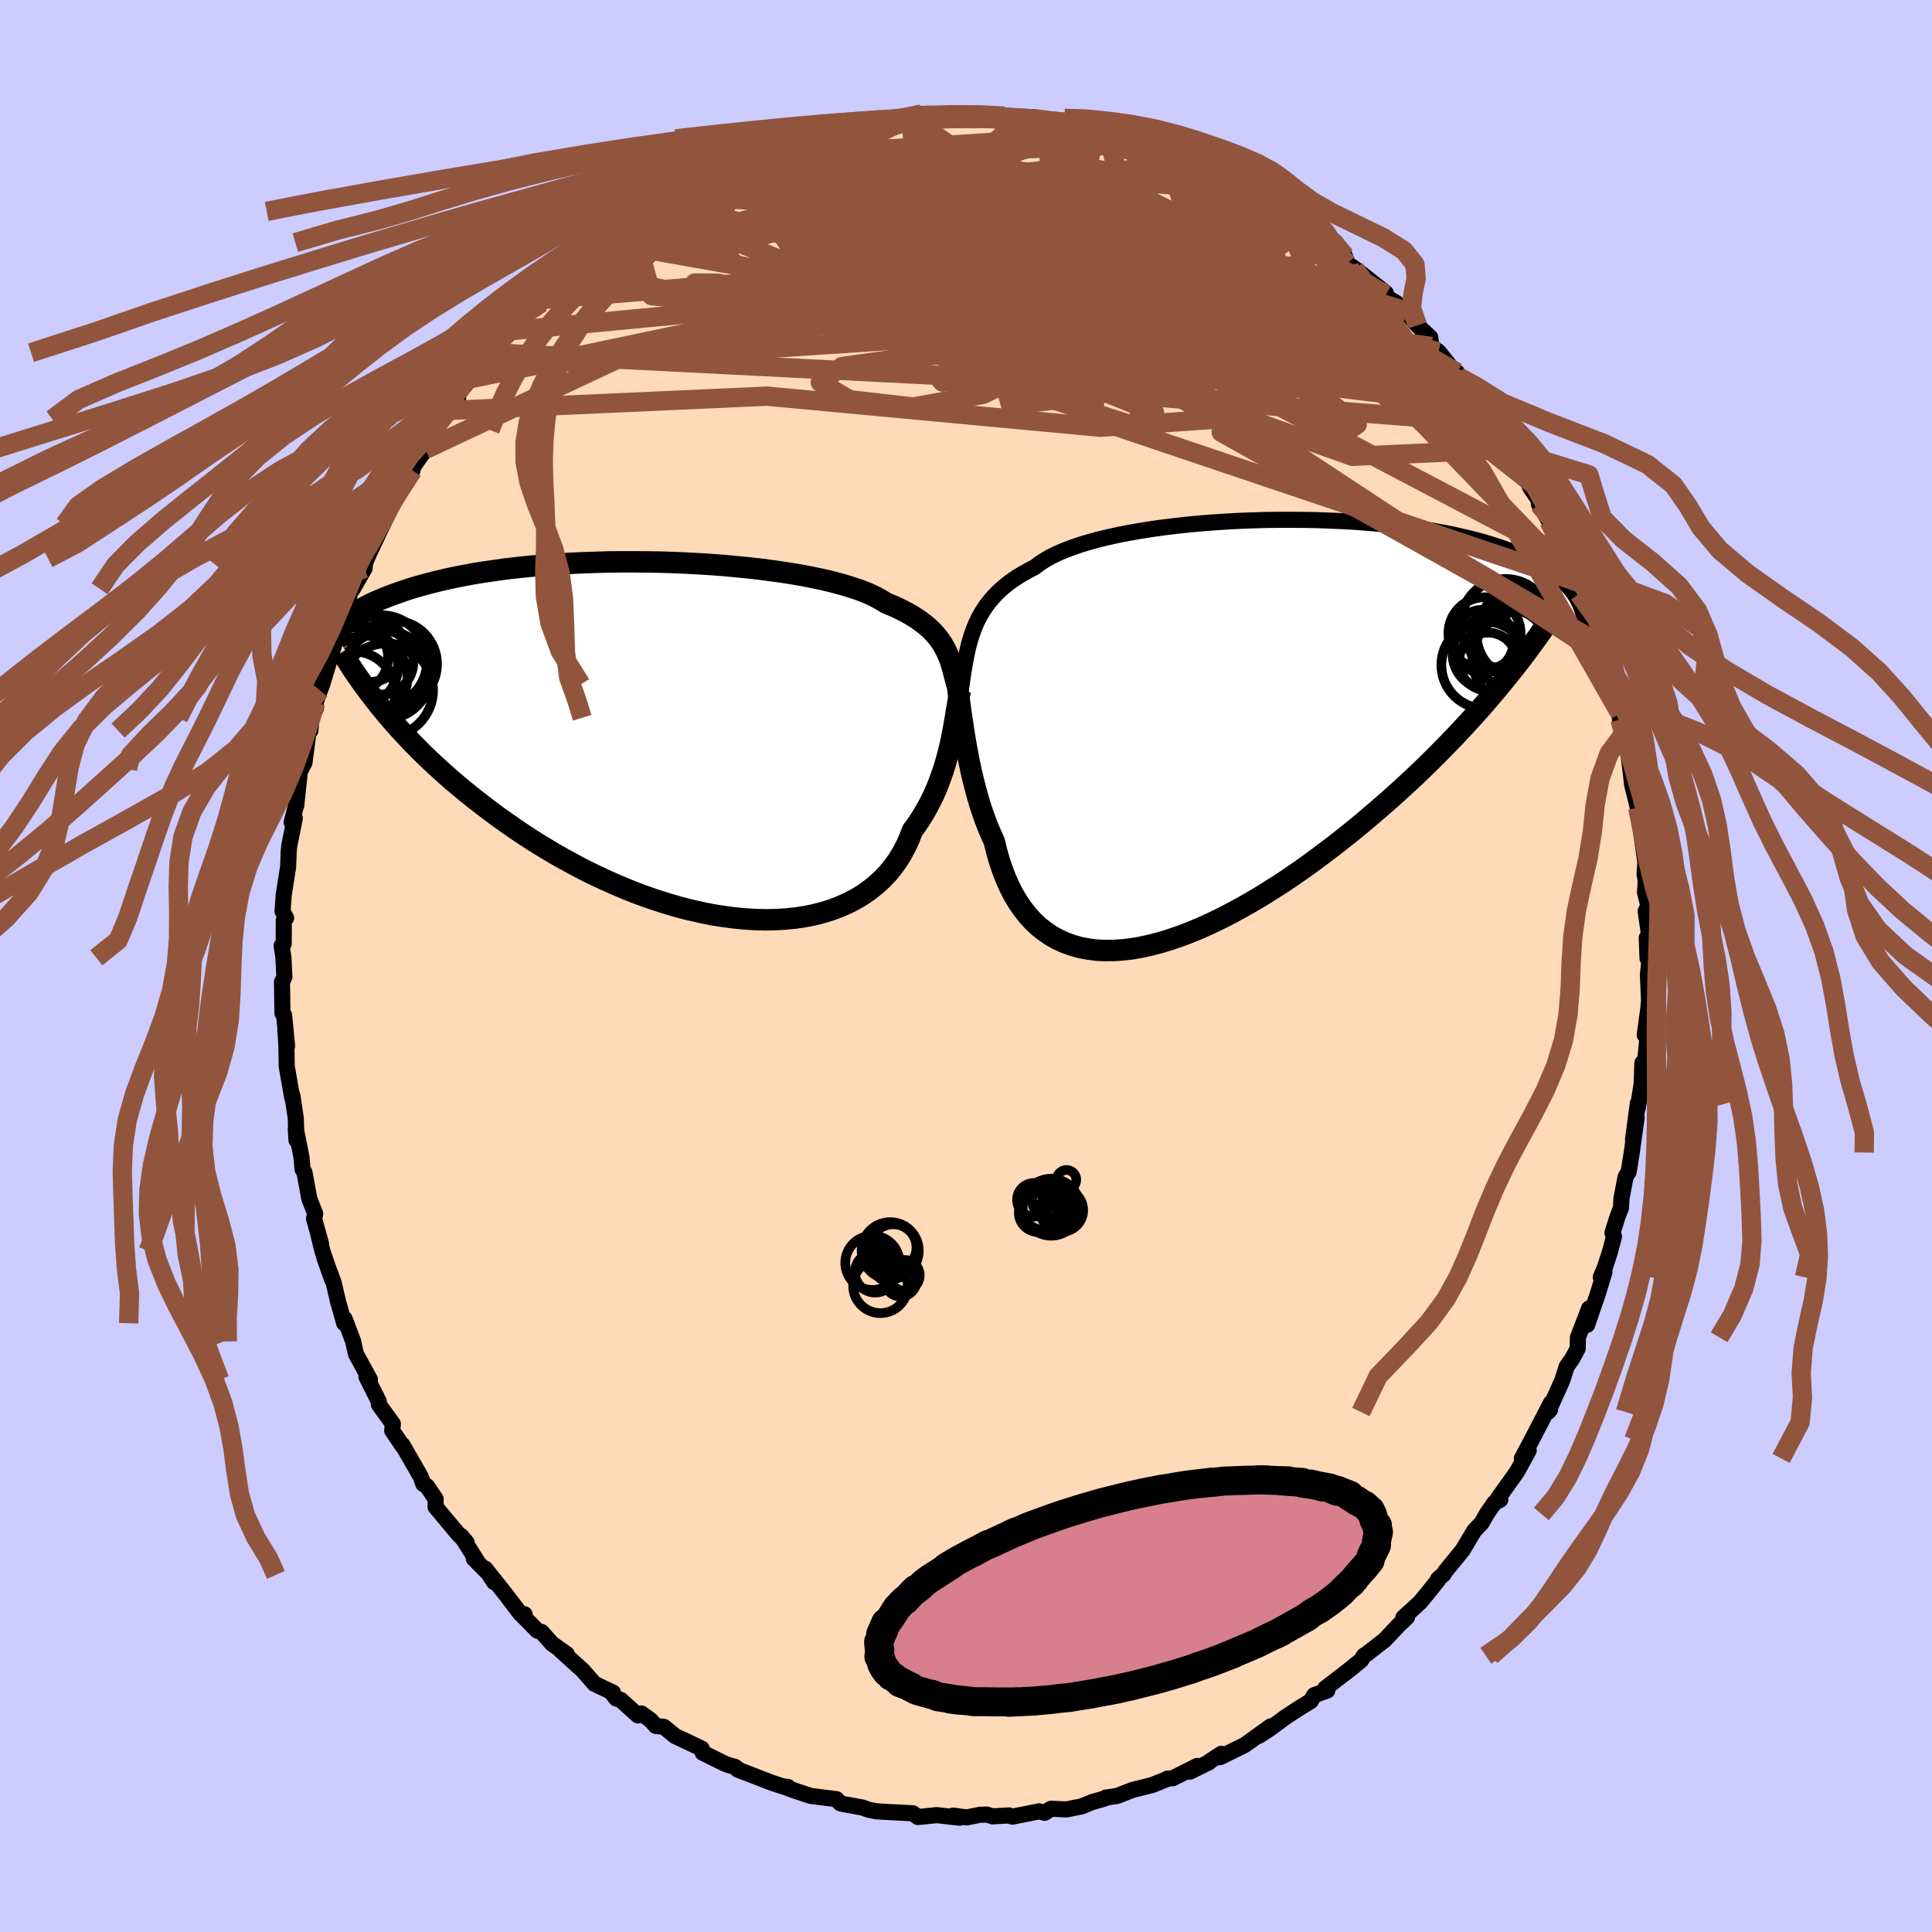<svg xmlns="http://www.w3.org/2000/svg" width="500" height="500" viewBox="-100 -100 200 200"><defs><clipPath id="c"><path d="m27.51-9.51-.2-.35-.24-.35-.25-.34-.28-.33-.31-.33-.34-.32-.37-.31-.4-.31-.42-.3-.46-.29-.5-.29-.52-.28-.55-.27-.59-.26-.62-.26-.46-.29-.52-.29-.59-.29-.65-.27-.72-.27-.77-.25-.84-.25-.89-.24-.94-.23-1-.21-1.04-.21-1.09-.19-1.13-.18-1.16-.16-1.2-.16-1.23-.14-1.26-.12-1.28-.12-1.3-.1-1.31-.08-1.32-.07-1.33-.06-1.33-.04-1.34-.02-1.32-.01h-1.32l-1.32.01-1.29.04-1.28.04-1.26.06-1.24.07-1.22.08-1.19.1-1.16.11-1.13.12-1.1.13-1.06.15-1.03.15-1 .16-.96.18-.93.18-.89.19-.85.2-.82.2-.79.21-.75.21-.72.22-.68.23-.66.23-.63.23-.59.23-.57.24-.55.24-.51.25-.49.25-.46.25-.43.25-.41.26-.38.26-.36.27-.34.26-.31.27-.3.26-.27.27 5.32 8.41.53.64.56.64.57.64.6.64.61.65.64.65.65.65.68.65.69.64.72.65.73.65.76.64.77.64.8.64.82.64.83.63.86.64.89.63.9.63.93.62.95.62.97.6 1 .6 1.01.58 1.03.56 1.04.56 1.07.53 1.08.51 1.09.49 1.1.47 1.12.45 1.12.41 1.13.39 1.14.36 1.13.33 1.14.29 1.14.26 1.13.23 1.12.18 1.12.15 1.11.11 1.09.07 1.08.03 1.05-.02 1.04-.06 1.02-.1.99-.15.96-.19.93-.24.9-.28.87-.33.83-.37.79-.41.76-.46.71-.5.67-.54.63-.58.58-.61.53-.66.5-.69.44-.73.4-.75.35-.78.31-.81.43-.58.39-.59.38-.61.35-.62.33-.62.31-.64.28-.64.26-.65.24-.65.23-.66.2-.65.18-.65.17-.64.15-.63.14-.63"/></clipPath><clipPath id="b"><path d="m-25.56-10.73.22-.53.24-.51.27-.5.3-.48.32-.47.36-.45.38-.44.42-.43.44-.4.48-.4.51-.38.55-.37.57-.35.61-.34.64-.33.48-.37.55-.36.61-.35.68-.33.74-.32.8-.3.86-.3.91-.27.97-.27 1.02-.24 1.07-.24 1.11-.21 1.15-.2 1.19-.19 1.22-.17 1.25-.15 1.28-.14 1.29-.12 1.31-.1 1.33-.09 1.33-.07 1.34-.05 1.34-.04 1.34-.02h1.33l1.33.01 1.31.02 1.29.05 1.27.05 1.26.07 1.22.09 1.21.1 1.17.12 1.14.12 1.11.15 1.08.15 1.04.16 1 .18.97.18.92.2.9.21.85.21.81.22.78.23.74.24.7.24.67.25.64.26.6.25.57.26.55.27.51.27.48.27.46.28.42.29.39.28.37.3.34.29.31.3.29.3.27.3.23.31.22.31.19.31-7.64 8.69-.67.81-.69.81-.7.82-.73.82-.74.82-.76.82-.77.82-.8.82-.81.83-.82.82-.84.82-.86.82-.87.81-.89.81-.9.81-.93.81-.94.8-.95.81-.98.8-.99.79-1 .78-1.02.77-1.02.76-1.04.75-1.05.73-1.05.71-1.07.68-1.06.67-1.07.63-1.07.61-1.07.58-1.06.55-1.07.51-1.05.48-1.05.43-1.04.4-1.03.35-1.01.31-1 .26-.99.22-.96.17-.95.11-.92.06-.9.01-.88-.04-.85-.11-.82-.15-.79-.22-.77-.27-.73-.33-.7-.38-.66-.45-.64-.49-.6-.56-.56-.61-.53-.67-.49-.71-.46-.77-.42-.82-.39-.87-.35-.91-.32-.95-.28-.98-.25-1.03-.33-.72-.32-.75-.29-.76-.28-.78-.26-.8-.24-.81-.22-.81-.21-.83-.2-.83-.18-.83-.17-.84-.15-.83-.15-.83-.13-.82-.12-.8"/></clipPath><filter id="a"><feTurbulence baseFrequency=".05" numOctaves="3" result="noise" type="noise"/><feDisplacementMap in="SourceGraphic" in2="noise" scale="2"/></filter></defs><rect width="100%" height="100%" x="-100" y="-100" fill="#CCF"/><path fill="#FFDAB9" stroke="#000" stroke-linejoin="round" stroke-width="1.667" d="M70.77-.8 70.59.91l.12 2.7-.09.89-.36 2.64.29.28-.21 1.98-.28 1.62-.04-.99-.08 2.2-.4 2.47.01-.49-.5 3.75.37-2.25-.5 3.6-.32 1.99-.32.53-.43 2.25-.05.96-.34.87-.54 1.71.16.38-.43 1.64-.49 1.49-.45 1.09.39-.57-.68 2.24-1.12 3.26.21-1.71-1.16 2.99-.03 1.18-.56 1.04-.58.82-.46 1.45-1.47 3.25.21-.24.09-.7-1.98 3.82-1.03 1.93.71-.83-1.15 2.1-.31.46-1.75 2.45.27.08-.62.34-.79 1.15-.51.91-.78.82-1.2 2.01-1.77 2.17-.19.32-.57.48.02.09-1.25 1.56-.62.75-1.76 1.62.38-.04-.82.77-1.51 1.6-1.8 1.39-.33.22-.29.47-1.69 1.36.91-.71-2.95 2.27.23.21-1.35.48-.36.61-1.25.77-1.37.9-1.63 1.2-1.1.72 1.2-.97-2.68 1.93-2.57 1.27.14-.36-1.2.78-.09.11-1.96.96.76-.59-2.53 1.27-.58.05-.15.09-1.42.57-2.04.51-1.56.61-.24.04-.94.13-.06.08-1.39.4-1.07.44-1.55.31-1.61-.07-.65.42-.58-.15-2.78.55-.34-.13-1.68.1-.63-.19-.72.03-1.35.27-1.39-.19.65.22-2.36-.27-.29.03-1.65.17-.53-.39-2.72-.14-1.07-.07-.81-.16-.59-.22-2.29-.42-.17-.16-.25-.29-2.68-.34-1.7-.56-1.1-.41.44.04-.58-.07-1.19-.4-3.44-1.33.15.05-.42-.33-.57-.15-.49-.18-2.28-1.13-.1-.43-2.76-1.3-1.16-.95-.83-.09-.55-.61-.94-.68-.36.2-1.78-1.61-.47-.14-.55-.69.22.08-1.91-.91-1.23-1.4-2.28-2.06.63.38-1.53-1.08-1.07-1.21-.44-.13-1.66-1.68.34-.02-.41-.03-1.65-2.16-2.02-2.54.93 1.41-.44-.76-1.68-1.69.34.24-1.65-2.58.58.68-.87-.87-2.35-2.81.01-.82-.89-1.32-.39-.24-.27-.76-1.89-3.29.02.13-1.08-1.6.07-.7-1.45-2-.01-.33-1.28-2.55.37.3-1.45-2.65-.28-1.24-.01-.07-.88-2.33-.05.45-.64-2.26-.45-1.94-.96-2.59.79 2.25-1-2.95-.42-1.73.28.98-.72-2.59.12-.5-.61-1.56-.5-2.72-.2-.32-.11-1.26-.59-2.95.07 1.19-.07-2.27-.35-2.34-.02.21-.57-3.25-.03-2.13-.11-1.62.18 1.65-.31-3.19-.17-.2-.05-3.23.25-.53-.1-1.98-.18-1.26.21-.19.01-2.43.24-.24-.37-.7.12-1.67.46-2.96.05-1.43.06-.69.58-2.88-.33.42.44-1.67.03-.02.41-3.84-.03.29.48-.94.45-3.45.16.14.13-1.33.45-.98-.04-.6.45-1.25.24-.63.41-1.36.88-2.91.41-1.46.16-.11 1.06-3.71.25-.34 1.21-2.11.11-1.03-.06.48.42-1 1.41-2.99.59-1.2.35-1.2.72-1.15.11.18 1.31-2.21-.62.64 1.05-1.55.9-1.28.92-2.01.94-1.13.55-.9 1-1.38-.01-.33 1.28-1.59v-.08l1.24-1.09.33-.61.42-.9 2.14-2.18-.02-.09 1.45-1.74 1.35-.94.43-.21.1-.35 1.84-2.18 1.21-1.06.19.08 1.55-1.61 1.35-.8.65-.31-.45.03 1.99-1.44.88-.84 1-.58 1.25-.77-.48.36 1.95-1.09-.21.36 1.01-.98.79-.52 2.16-1.14.7-.2.07-.14 4.28-2.01-.46.32-.8.48 2.13-1.25.47-.08.68-.21 2.91-1.04 2.04-.38-.61.01 2.5-.64-.51.2 1.47-.3.23-.06 1.2-.56 1.83-.04 1.01-.18 2.22-.07.06-.15 2.02-.43-.88.02 2.57.25 2.07-.3.84.24-.19-.15 1.26.12 2.01.06 1.83.23-.28-.17 1.56.07 1.5.51.79-.06.83.18-.24.12 3.46.44-1.86-.31 3.89.88-.76-.25.73.32 1.62.54 2.09.37 1.97 1.18-.3-.31.85.5 2.57.72.79.39.85.56-1.03-.53 1.57.76 1.67.96 1.66.88-.59-.23 1.56.51 1.77 1.57 2.05.93-.2.29 1.47.63-.47-.22 1.62 1.46 1.07.72 1.24.85.21.74.8.56.59.43 2.63 2.1-.03.2.29.34.81.47.95.85 1.25 1.48 1.33 1.25.12.94.74.54 2.09 2.6-.18-.46.4.8-.11-.26 2.24 2.85.35.96.05.06.86.84 1.54 2.81-.22-.09 1.9 2.66.21.42.4.94.85 1.22v.43l.81 1.31.25.47 1.09 2.72.84 1.08-.49-.34 1.24 2.72.58 1.04-.17.29 1.09 2.96.96 2.17-.25-.27.32 1.37.81 2.01.26 1.28.39 1.54.68 1.34-.02.6.39 1.48-.14-.69.5 2.04.18 1.06.34 2.88.5 2 .08.36.26 2.01.01-.04.52 3.71-.09 1.19.13.7-.08 1.22.35 1.36-.28.56.43 3.05-.24 1.84-.08-2.13.3 2.12-.18 1.71" filter="url(#a)"/><path fill="#fff" d="m-25.56-10.73.22-.53.24-.51.27-.5.3-.48.32-.47.36-.45.38-.44.42-.43.44-.4.48-.4.51-.38.55-.37.57-.35.61-.34.64-.33.48-.37.55-.36.61-.35.68-.33.74-.32.8-.3.86-.3.91-.27.97-.27 1.02-.24 1.07-.24 1.11-.21 1.15-.2 1.19-.19 1.22-.17 1.25-.15 1.28-.14 1.29-.12 1.31-.1 1.33-.09 1.33-.07 1.34-.05 1.34-.04 1.34-.02h1.33l1.33.01 1.31.02 1.29.05 1.27.05 1.26.07 1.22.09 1.21.1 1.17.12 1.14.12 1.11.15 1.08.15 1.04.16 1 .18.97.18.92.2.9.21.85.21.81.22.78.23.74.24.7.24.67.25.64.26.6.25.57.26.55.27.51.27.48.27.46.28.42.29.39.28.37.3.34.29.31.3.29.3.27.3.23.31.22.31.19.31-7.64 8.69-.67.81-.69.81-.7.82-.73.82-.74.82-.76.82-.77.82-.8.82-.81.83-.82.82-.84.82-.86.82-.87.81-.89.81-.9.81-.93.81-.94.8-.95.81-.98.8-.99.79-1 .78-1.02.77-1.02.76-1.04.75-1.05.73-1.05.71-1.07.68-1.06.67-1.07.63-1.07.61-1.07.58-1.06.55-1.07.51-1.05.48-1.05.43-1.04.4-1.03.35-1.01.31-1 .26-.99.22-.96.17-.95.11-.92.06-.9.01-.88-.04-.85-.11-.82-.15-.79-.22-.77-.27-.73-.33-.7-.38-.66-.45-.64-.49-.6-.56-.56-.61-.53-.67-.49-.71-.46-.77-.42-.82-.39-.87-.35-.91-.32-.95-.28-.98-.25-1.03-.33-.72-.32-.75-.29-.76-.28-.78-.26-.8-.24-.81-.22-.81-.21-.83-.2-.83-.18-.83-.17-.84-.15-.83-.15-.83-.13-.82-.12-.8" filter="url(#a)" transform="translate(26.38 -24.18)"/><path fill="#fff" d="m27.51-9.51-.2-.35-.24-.35-.25-.34-.28-.33-.31-.33-.34-.32-.37-.31-.4-.31-.42-.3-.46-.29-.5-.29-.52-.28-.55-.27-.59-.26-.62-.26-.46-.29-.52-.29-.59-.29-.65-.27-.72-.27-.77-.25-.84-.25-.89-.24-.94-.23-1-.21-1.04-.21-1.09-.19-1.13-.18-1.16-.16-1.2-.16-1.23-.14-1.26-.12-1.28-.12-1.3-.1-1.31-.08-1.32-.07-1.33-.06-1.33-.04-1.34-.02-1.32-.01h-1.32l-1.32.01-1.29.04-1.28.04-1.26.06-1.24.07-1.22.08-1.19.1-1.16.11-1.13.12-1.1.13-1.06.15-1.03.15-1 .16-.96.18-.93.18-.89.19-.85.2-.82.2-.79.21-.75.21-.72.22-.68.23-.66.23-.63.23-.59.23-.57.24-.55.24-.51.25-.49.25-.46.25-.43.25-.41.26-.38.26-.36.27-.34.26-.31.27-.3.26-.27.27 5.32 8.41.53.64.56.64.57.64.6.64.61.65.64.65.65.65.68.65.69.64.72.65.73.65.76.64.77.64.8.64.82.64.83.63.86.64.89.63.9.63.93.62.95.62.97.6 1 .6 1.01.58 1.03.56 1.04.56 1.07.53 1.08.51 1.09.49 1.1.47 1.12.45 1.12.41 1.13.39 1.14.36 1.13.33 1.14.29 1.14.26 1.13.23 1.12.18 1.12.15 1.11.11 1.09.07 1.08.03 1.05-.02 1.04-.06 1.02-.1.99-.15.96-.19.93-.24.9-.28.87-.33.83-.37.79-.41.76-.46.71-.5.67-.54.63-.58.58-.61.53-.66.5-.69.44-.73.4-.75.35-.78.31-.81.43-.58.39-.59.38-.61.35-.62.33-.62.31-.64.28-.64.26-.65.24-.65.23-.66.2-.65.18-.65.17-.64.15-.63.14-.63" filter="url(#a)" transform="translate(-29.76 -23.49)"/><g fill="none" stroke="#000" transform="translate(26.38 -24.18)"><path stroke-linejoin="round" stroke-width="1.667" d="m-26.92-4.41.11-.72.1-.7.11-.68.11-.66.12-.64.13-.62.14-.6.16-.58.18-.57.2-.55.22-.53.24-.51.27-.5.3-.48.32-.47.36-.45.38-.44.42-.43.44-.4.48-.4.51-.38.55-.37.57-.35.61-.34.64-.33.48-.37.55-.36.61-.35.68-.33.74-.32.8-.3.86-.3.91-.27.97-.27 1.02-.24 1.07-.24 1.11-.21 1.15-.2 1.19-.19 1.22-.17 1.25-.15 1.28-.14 1.29-.12 1.31-.1 1.33-.09 1.33-.07 1.34-.05 1.34-.04 1.34-.02h1.33l1.33.01 1.31.02 1.29.05 1.27.05 1.26.07 1.22.09 1.21.1 1.17.12 1.14.12 1.11.15 1.08.15 1.04.16 1 .18.97.18.92.2.9.21.85.21.81.22.78.23.74.24.7.24.67.25.64.26.6.25.57.26.55.27.51.27.48.27.46.28.42.29.39.28.37.3.34.29.31.3.29.3.27.3.23.31.22.31.19.31.17.31.15.31.13.32.11.31.1.32.07.32.05.32.04.32.03.32v.32" filter="url(#a)"/><path stroke-linejoin="round" stroke-width="2.222" d="m-27.7-7.43.1.49.1.54.09.58.09.63.09.66.1.7.09.73.1.75.11.77.12.8.12.8.13.82.15.83.15.83.17.84.18.83.2.83.21.83.22.81.24.81.26.8.28.78.29.76.32.75.33.72.25 1.03.28.98.32.95.35.91.39.87.42.82.46.77.49.71.53.67.56.61.6.56.64.49.66.45.7.38.73.33.77.27.79.22.82.15.85.11.88.04.9-.01.92-.06.95-.11.96-.17.99-.22 1-.26 1.01-.31 1.03-.35 1.04-.4 1.05-.43 1.05-.48L0 19.27l1.06-.55 1.07-.58 1.07-.61 1.07-.63 1.06-.67 1.07-.68 1.05-.71 1.05-.73 1.04-.75 1.02-.76 1.02-.77 1-.78.99-.79.98-.8.95-.81.94-.8.93-.81.9-.81.89-.81.87-.81.86-.82.84-.82.82-.82.81-.83.8-.82.77-.82.76-.82.74-.82.73-.82.7-.82.69-.81.67-.81.65-.8.63-.8.62-.79.59-.79.58-.79.56-.77.54-.78.52-.76.51-.77.49-.75" filter="url(#a)"/><circle cx="29.882" cy="-8.762" r="3.97" clip-path="url(#b)" filter="url(#a)"/><circle cx="27.672" cy="-8.147" r="3.686" clip-path="url(#b)" filter="url(#a)"/><circle cx="29.722" cy="-9.827" r="3.8" clip-path="url(#b)" filter="url(#a)"/><circle cx="27.337" cy="-6.977" r="4.51" clip-path="url(#b)" filter="url(#a)"/><circle cx="27.067" cy="-9.442" r="3.244" clip-path="url(#b)" filter="url(#a)"/><circle cx="30.972" cy="-7.587" r="4.916" clip-path="url(#b)" filter="url(#a)"/><circle cx="27.647" cy="-7.332" r="3.002" clip-path="url(#b)" filter="url(#a)"/><circle cx="29.487" cy="-11.237" r="4.646" clip-path="url(#b)" filter="url(#a)"/><circle cx="31.152" cy="-10.167" r="4.682" clip-path="url(#b)" filter="url(#a)"/><circle cx="27.297" cy="-10.257" r="3.736" clip-path="url(#b)" filter="url(#a)"/></g><g fill="none" stroke="#000" transform="translate(-29.76 -23.49)"><path stroke-linejoin="round" stroke-width="2.222" d="m28.82-5.6-.11-.43-.1-.41-.11-.41-.11-.4-.11-.39-.12-.39-.14-.38-.15-.37-.17-.37-.19-.36-.2-.35-.24-.35-.25-.34-.28-.33-.31-.33-.34-.32-.37-.31-.4-.31-.42-.3-.46-.29-.5-.29-.52-.28-.55-.27-.59-.26-.62-.26-.46-.29-.52-.29-.59-.29-.65-.27-.72-.27-.77-.25-.84-.25-.89-.24-.94-.23-1-.21-1.04-.21-1.09-.19-1.13-.18-1.16-.16-1.2-.16-1.23-.14-1.26-.12-1.28-.12-1.3-.1-1.31-.08-1.32-.07-1.33-.06-1.33-.04-1.34-.02-1.32-.01h-1.32l-1.32.01-1.29.04-1.28.04-1.26.06-1.24.07-1.22.08-1.19.1-1.16.11-1.13.12-1.1.13-1.06.15-1.03.15-1 .16-.96.18-.93.18-.89.19-.85.2-.82.2-.79.21-.75.21-.72.22-.68.23-.66.23-.63.23-.59.23-.57.24-.55.24-.51.25-.49.25-.46.25-.43.25-.41.26-.38.26-.36.27-.34.26-.31.27-.3.26-.27.27-.25.27-.23.27-.21.27-.19.27-.18.28-.16.27-.14.27-.13.27-.11.27-.1.27" filter="url(#a)"/><path stroke-linejoin="round" stroke-width="2.222" d="m29.19-5.07-.09.36-.08.4-.08.44-.08.48-.09.5-.08.54-.1.55-.1.58-.11.6-.12.61-.14.63-.15.63-.17.64-.18.65-.2.65-.23.66-.24.65-.26.65-.28.64-.31.64-.33.62-.35.62-.38.61-.39.59-.43.58-.31.81-.35.78-.4.75-.44.73-.5.69-.53.66-.58.61-.63.58-.67.54-.71.5-.76.46-.79.41-.83.37-.87.33-.9.28-.93.24-.96.19-.99.15-1.02.1-1.04.06-1.05.02-1.08-.03-1.09-.07-1.11-.11-1.12-.15-1.12-.18-1.13-.23-1.14-.26-1.14-.29-1.13-.33-1.14-.36-1.13-.39-1.12-.41-1.12-.45-1.1-.47-1.09-.49-1.08-.51-1.07-.53-1.04-.56-1.03-.56-1.01-.58-1-.6-.97-.6-.95-.62-.93-.62-.9-.63-.89-.63-.86-.64-.83-.63-.82-.64-.8-.64-.77-.64-.76-.64-.73-.65-.72-.65-.69-.64-.68-.65-.65-.65-.64-.65-.61-.65-.6-.64-.57-.64-.56-.64-.53-.64-.52-.63-.49-.63-.48-.62-.46-.62-.44-.61-.43-.61-.41-.61-.39-.6-.37-.59-.36-.59" filter="url(#a)"/><circle cx="-33.537" cy="-8.404" r="3.48" clip-path="url(#c)" filter="url(#a)"/><circle cx="-30.817" cy="-7.989" r="3.374" clip-path="url(#c)" filter="url(#a)"/><circle cx="-30.252" cy="-5.069" r="4.838" clip-path="url(#c)" filter="url(#a)"/><circle cx="-30.767" cy="-8.074" r="4.746" clip-path="url(#c)" filter="url(#a)"/><circle cx="-33.117" cy="-7.504" r="4.086" clip-path="url(#c)" filter="url(#a)"/><circle cx="-30.272" cy="-6.649" r="4.544" clip-path="url(#c)" filter="url(#a)"/><circle cx="-29.502" cy="-7.764" r="4.502" clip-path="url(#c)" filter="url(#a)"/><circle cx="-32.402" cy="-6.364" r="4.336" clip-path="url(#c)" filter="url(#a)"/><circle cx="-31.922" cy="-9.414" r="3.498" clip-path="url(#c)" filter="url(#a)"/><circle cx="-33.637" cy="-4.769" r="4.306" clip-path="url(#c)" filter="url(#a)"/></g><g fill="none" stroke="#91553D" stroke-linejoin="round" stroke-width="2"><path d="m3.95-87.98 17.6 12.21-2.33-1.34-4.19-2.64-3.81-.99-1.32 1.36 2.38 3.32 5.29 4.16 6.27 3.81 5.21 2.64 2.45 1.11-1.66-.48-6.32-1.8-9.95-2.44-10.88-2.08-8.42-.87-3.86.34.05.35 1.69-1.47 3-3.89 9.16-3.27 30.99 3.43" filter="url(#a)"/><path d="M53.36-58.06-.07-70.2l-6.97-2.22L3.8-70.09l9.33 2.2.29.37-7.25-.9-8.85-1.3-4.94-1.38.39-1.58 2.72-1.9 1.09-1.73-.72.04 1.05 3.89-1.2 7.39-45.76 3.01" filter="url(#a)"/><path d="m29.12-80.23-8.68 8.9-21.89 2.42-7.9 1.43 1.96.57 2.54-.56.1-1.24.35-.99 4.17.08 8.76 1.37 10.86 2.17 9.15 2 4.88 1 .81.13-.82.53-.64 2.24-3.46 3.33-15.41 1.08-34.49-3.22-32.97 1.48" filter="url(#a)"/><path d="m-30.92-79.21 49.63 14.73 15.09 2.41 4.98 1.32-3.3-.46-9.8-2.38-10.63-2.94-5.27-2.1 2.36-1.01 7.09-.83 6.3-1.76 1.17-2.83L20.93-78l-13.7-1.89-22.56.61-25.47 7.04" filter="url(#a)"/><path d="m-42.01-71.18 8.77.71L-9.2-65.1l20.83 4.09 5.88-1.02-7.16-4.87-12.01-5.57-9.44-4.05-2.91-1.82 4.66.18 11.21 1.6 14.43 2.16 12.1 1.57 5.21.39 2.32 2.72L58.05-50.4" filter="url(#a)"/><path d="m-51.29-60.81 48.73-10.25 17.35.73 2.5.7-6.44-1.9-7.57-2.01-2.38-.34 4.41 1.2 8.43 1.94 8.24 2.41 4.46 2.88-2.3 2.56-11.48.42-17.78-2.5-5.55-3.72 45.97-7.83" filter="url(#a)"/><path d="m-5.75-87.79 8.69 6.03 11.12 5.54 8.23 3.25 7.19 2.39 5.93 2.12 3.75 1.6 1.22.52-.86-.77-2.01-1.7-2.47-2.02-3.02-1.98-4.27-1.88-5.97-1.68-6.95-.97-5.66.62-1.44 2.65 3.72 3.85 4.63 2.08-.53-4.13 16.9-5.88" filter="url(#a)"/><path d="m20.78-84.24-7.16-1.16-6.59.49-3.14 1.15 1.71 1.8 2.55 2.34-.51 2.46-3.49 2.06-2.81 1.4 1.82 1 7.55 1.32 10.88 2.24 10.36 3.23 7.35 3.72 4.66 3.61 3.91 2.67 3.83.52 6.35 4.99" filter="url(#a)"/><path d="M55.94-53.48 40-52.76l-14.6-5.21-5.43-6.42-3.75-5.49-4.42-1.91-3.76 2.28-1.18 4.59 2.41 3.99 5.82 1.41 8.03-1.16 8.62-1.7 7.95.32 6.42 2.32 1.85-1.52-7.72-10.93" filter="url(#a)"/><path d="m34.3-76.93 5.59 7.12-10.41-.88-12.29-1.04-5.71-.16 1.48.38 5.55 1.06 5.89 1.83 3.1 2.17-1.73 1.73-7.07.72-11.19-.42-12.61-1.29-10.51-1.88-5.22-2.37 1.76-2.9 8.14-3.16L.49-78.17l8.98.82-5.04 4.41L-43.85-69" filter="url(#a)"/><path d="M-37.06-74.88 6.4-67.21l-4.84-4.22-9.25-3.3-2.31-.7 3.95 1.2 6.7 1.77 6.24 1.28 3.64.37.17-.51-2.94-1.2-4.69-1.65-4.63-1.78-2.95-1.52-.5-.92 1.61-.22 2.66.37 2.98.74 3.86 1.03 6.48 1.72 10.32 3.16 12.67 5.1 10.83 6.56 7.03 8.71 14.28 25.1" filter="url(#a)"/><path d="M62.29-42.23 26.25-61.18 5.26-67.75l-4.05-2.02 3.43.29 6.51.74 7.44.23 6.12-.26 2.49-.41-2.67-.32-7.89-.25-11.42-.43-11.72-1.05-8.58-2.1-3.57-3.11.51-3.44 1.64-2.67.56-1.28.91-.33 6.97-.41 23.49-1.52" filter="url(#a)"/><path d="m-30.12-79.83 37.06 2.71 6.6.56 5.87 3.22 8.65 4.04 8.5 3.5 6.37 2.75 3.9 2.09 1.79 1.3-.01.11-1.69-1.48-3.32-3.05-4.7-4-5.7-3.89-6.29-2.74-6.39-1.14-5.52.16-2.54.78 3.32 1.35 10.81 3.38 15.39 6.58 6.2-.53" filter="url(#a)"/><path d="m1.94-88.04 7.28 2.17-7.73 1.65-9.66 2.01-4.66 1.41.21.64 1.77.37.66.59-.93.91-1.24.93.15.65 2.54.45 5.09.65 7.26 1.26 8.11 1.95 5.33 2.68-1.73 4.32-1.33 8.71 49.98 16.84" filter="url(#a)"/><path d="M29.12-80.23 11.2-82.79l-6.16.8-.84.79 4.97 1.54 7.18 2.87 3.86 3.2-3.28 2.04-10.07.41-12.32-.45-8.4-.35-.76-.03 5.25-.09 4.81.2-4.71 2.46-42.02 8.59" filter="url(#a)"/><path d="m14.67-86.34 14.8 11.91.93.8 2.96 2.21 3.33 3.5.08 2.82-5.19.92-9.88-1.1-11.58-2.34-9.31-2.45-3.9-1.48 2.65.15 8.05 1.83 10.46 2.87 9.11 2.79 4.37 1.49-2.14-.69-7.88-3.04-9.96-4.67-6.24-4.58 2.99-1.99 13.59 2.73 17.74 6.5 5.83.36" filter="url(#a)"/><path d="m-22.12-83.84 14.4 8.04 9.39 6.09 2.78-.36 3.39-2.66 5.5-1.78 5.56-.14 3.09.94-.47 1.22-2.97 1.17-2.8 1.26.09 1.67 3.9 2.12 6.12 2.18 5 1.77.61 1.15-5.35.49-10.36-.69-11.39-2.89-4.63-3.85 13.68 4.17L65.5-33.39" filter="url(#a)"/><path d="m-30.92-79.21 2.31 2.3 12.46.9 10.91 2.24 8.97 1.59 7.08.2 4.05-.71.39-1.12-2.41-1.47-3.28-1.83-2.23-1.97-.09-1.56 2.09-.61 3.58.59 4.06 1.57 3.52 1.87 2.06 1.38-.16.43-2.72-.13-5.05.47-6.25 1.92-5.21 2.22-3.36-1.41-26.97-9.15" filter="url(#a)"/><path d="m54.62-56.2-57.2-4.4.15.15 11.47-1.28 5.2-4.28-.59-5.2-2.24-4.17-1.92-2.46-1.36-.77-.43.74 1.32 1.88 3.22 2.08 3.51.92 1.11-.95-2.67-1.85-3.89-.2 2.19 3.45 16.48 5.65 19.21 2.76" filter="url(#a)"/><path d="m28.05-80.88 2.45 5.12.24 4.69L22-72.41l-11.28-3.75-9.62-2.88-6.72-.64-3.21 1.47.86 2.65 4.7 2.82 6.95 2.47 6.73 2.21 4.4 2.14 1.51 1.65v.1l.75-2.19 2.32-3.52.22-2.18-13.62 1.24-53.17 5.06" filter="url(#a)"/><path d="m40.83-71.76-16.06 2.82-12.05-.21-1.76-2.7.03-3.22-.28-2.18.61-.45 1.79 1.13 2.09 2.11 2.02 2.51 2.67 2.31 3.4.96 1.8-2.05-1.97-5.47-1.45-5.35 4.17-.52" filter="url(#a)"/><path d="m-22.12-83.84 3.94 3.77 15.63-.17 13.77.84 10.01 1.75 6.6 2.09 3.89 2.34 1.19 2.56-2.11 2.54-5.88 2.14-9.2 1.46-10.96.82-10.36.63-7.24 1.01-2.24 1.65 3.02 1.79 6.59.75 7.26-1.31 5.67-2.83 2.63-1.45-6.97 2.62-52.42-2.65" filter="url(#a)"/><path d="m9.94-87.1 10.07 19.49-2.96 4.69-.82.79-5.74-1.02L-.5-64.99l-12.06-1.91-9.37-1.64-5.13-1.32-1.02-.84 2.35.01 5.23 1.16 7.92 2.26 10.11 2.9 11.06 2.82 10.15 2.07 7.72.98 4.89-.12 2.55-1.1.67-2.13-1.24-3.4-2.24-4.35-.28-3.7 2.45-1.83-8.45-7.47" filter="url(#a)"/><path d="M-15.76-85.99 5.3-79.88l6.31 5.49 2.3 2.03 6.82 2.4 9.99 3.76 8.96 3.81 5.34 2.46 1.07.52L43-60.84l-6.79-2.98-8.93-3.38-7.71-1.78-3.02 1.72 1.05 4.83-2.55 3.31L3.7-65.35l17.08-18.89" filter="url(#a)"/><path d="m51.23-60.65-12.35-3.99-23.34-8.69-15.57-5.2-3.99-2.17 3.74-.71 6.04-.32 4.68-.28 1.68-.04-1.73.72-4.82 1.93-6.52 3.1-5.65 3.44-1.82 2.32 5.08-.01 17.85-1.11 34.41 8.07" filter="url(#a)"/><path d="M43.46-69.66 20.83-75.4 7.96-73.73 6-70.06l4.68 2.91 7.74 1.45 7.2.2 3.83-1.09-.6-2.65-4.07-3.95-5.28-3.98-3.76-2.11.56 1.54 6.9 6.05 11.23 8.71 3.06 2.38L5.78-87.75" filter="url(#a)"/><path d="m-55.97-53.47 20.67-9.72 29.57-4.52 21.3-1.88 10.58-1.85 2.49-2.14-2.57-2.22-5.12-2.04-5.76-1.63-5.2-.98-3.98-.22-2.42.45-.67.86.97.86 1.99.45 2.23-.08 2.16-.26 2.77.4 4.41 1.96 5.8 3.91 4.39 5.26-.47 5.4-.75 6.21L65.5-33.39" filter="url(#a)"/><path d="m45.48-67.8-10.05-3.23-13.92-4.61-9.34-.56-3.16 2.83.7 3.78-.12 2.63-4.08.71-7.86-.86-9.17-1.69-7.73-1.91-4.64-1.82-1.21-1.56 1.68-1.24 3.73-.85 5.03-.47 5.83-.19 6.23-.15 5.9-.36 4.24-.8 1.04-1.33-2.82-1.62-6.44-1.23-12.07.25-20.89 4.37" filter="url(#a)"/><path d="M65.57-32.29 15.6-65.18l-16.65-9.86-6.01.51-.91 2.85 1 1.52 1.2-.08.47-.62-.93-.45-2.36-.35-2.77-.64-1.36-1 1.75-.9 5.52-.18 8.46.85 9.37 1.44 7.83.95 4.53-.47 1.09-1.81-.75-1.65-.56.51-.31 3.16-3.87 2.35-11.57-5.84-.21-12.45" filter="url(#a)"/><path d="m24.2-83.02-11.03-2.2-.94 4-.91 6.96-4.61 4.97-5.55.92-2.78-2.36 1.07-3.82 3.6-3.63 4.07-2.45 3.16-.85 2.03.83 1.61 2.36 2.16 3.43 3.14 3.56 3.48 2.44 2.24.47-.64-1.28-4.17-1.83-7.17-1.77-7.34-3.62 15.46-7.04" filter="url(#a)"/><path d="m-32.39-78.48 51.9 21.17-2.56 1.25-13.91-4.48-8.48-3.95L-8-66.11l-.18-.04-.34.08-1.5-.85-2.6-2.02-3.01-2.68-2.42-2.55-1.08-1.72-.05-.57-.8.51-3.68 1.22-5.36.63.95-3.39 14.3-8.94" filter="url(#a)"/><path d="m24.2-83.02-6.81.45-13.37 3.79-14.79 3.32-7.52 1.65 1.79.65 8.13.92 9.67 1.79 6.91 2.34 1.95 2-2.53.91-4.42-.27-3.18-.85.14-.6 3.72.18 6.07.72 6.37.33 4.7-.88 2.03-1.91.02-1.78-1.29-1.77-5.16-5.95-1.96-8.36" filter="url(#a)"/><path d="m25.84-82.07-3.92 12.02-20.56.52-6.94 1.52 6.94 2.4 12.29 1.13 10.29-.85 4.86-2.32-.65-2.98-4.17-2.8-5-1.75-3.65.06-1.37 2.05.66 3.47 2.16 3.66 3.57 2.69 5.12 1.21 5.8-.33 3.7-2.21-1.96-4.8-9.5-6.75-17.98-4.88-34.86.66" filter="url(#a)"/><path d="m19.11-85.11-12.89.52-13.28 3.63-1.09 5.97 9.26 5.45 11.68 2.37 8.1-.88 3.43-2.29 1.11-1.62 1.6.11 3.06 1.58 3.43 1.97 1.99 1.3-.21-.1-2.1-2.15-3.82-4.84-3.92-5.78 6.99 1.72" filter="url(#a)"/><path d="m-27.17-81.49 22.69-2.22 15.6 2.55 7.7 2.72 4.63 2.02 4.3 1.59 3.42 1.12.95.43h-2.3l-5.19.55-7.24 2.14-8 3.99-5.81 4.88 1.04 3.67 8.37-.99-.15-9.58-39.31-13.07" filter="url(#a)"/><path d="m53.36-58.06-24.6-16.25-10.28-5.21-8.68-2.14-3.94.56 2.78 3.63 6.89 5.86 6.12 6.02 1.73 3.94-2.83.53-4.68-2.65-3.39-4.22-.87-3.73.68-1.77.75.5.27 1.81-1.09 1.09-6.03-2.06-11.51-5.87 11.1-9.73" filter="url(#a)"/><path d="M63.04-39.85 39.73-64.04l-8.54-7.53-9.41-3.75-8.39-.6-4.69 2.2-.77 3.2 1.7 2.15 2.31-.03 1.36-1.95-.34-2.77-1.77-2.35-1.98-1.08-.38.49 2.69 1.88 5.93 2.68 7.63 2.66 6.57 1.92 2.87.86-2.39.09-8.08-.14-14.17-.18-20.56-.84-21.85-2.26-2.11-7.74" filter="url(#a)"/><path d="m-20.1-84.58 11.69-.05 1.84 5.14 8.91 7.12 12.58 6.09 8.43 3.57.81 1.07-5.1-.55-7-1.23-5.56-1.46-2.91-1.75-.97-2.27-.78-2.72-2.24-2.72-3.97-2.16-3.19-1.35 2.52-.71 11.93-.06 19.01 2.94 24.93 14.23" filter="url(#a)"/><path d="M24.2-83.02 2.55-81.23l5.59 7.93 13.77 7.39 10.55 4.92 5.74 3.07 2.3 1.86-.69.45-4.17-1.43-7.41-3.16-8.74-3.83-7.24-3.21-3.53-1.88.43-.93 2.71-1.05 2.72-1.92 1.64-2.33 1.68-1.27 4.02.97 7.04 2.56 6.36 1.16-1.4-3.52-12.84-8.48" filter="url(#a)"/><path d="m5.5-87.92 21.01 14.44-.26 4.51-5.88 2.94-7.36 1.32-6.23-.15-2.98-.97.57-1.27 2.02-1.42.37-1.57-3.05-1.61-5.8-1.34-6.16-.67-4.37.16-2.3.85-2.09 1.11-3.72 1.18-1.87 1.68 15.12 3.37 60.84 7.3" filter="url(#a)"/><path d="m-20.1-84.58-8.54 10.53 15.97 4.7 16.63 3.91 7.52 3.11-.01 1.87-3.07.4-2.59-1.05-.1-2.12 3.06-2.59 5.57-2.45 6.48-1.86 5.78-.94 4.23.25 2.47 1.41-.12 2.05-4.96 1.56-12.69-.69-19.61-6.37-1.67-14.93" filter="url(#a)"/><path d="m29.12-80.23-15.16-1.21-11.54-1.14-.89-.44 4.6.99 4.59 1.88 1.17 1.79-2.67 1.28-4.2 1.01-2.42 1.26 1.52 1.83 5.27 2.19 6.63 1.88 4.82.78.86-.78-2.98-1.99-4.47-2.01-2.57-.37 1.98 2.53 6.94 5.15 9.29 4.92 5.96-.38-1.52-8.03 9.1-.37M-2.04-87.95l-1.9.01-2.51.27-2.93.37-2.95.43-2.71.49-2.46.55-2.31.64-2.29.72-2.33.8-2.39.88-2.43.96-2.48 1.01-2.49 1.05-2.52 1.08-2.56 1.13-2.61 1.19-2.67 1.27-2.74 1.39-2.79 1.5-2.85 1.61-2.92 1.71-2.99 1.76-3.05 1.81-3.07 1.82-3.1 1.85-3.22 1.91-3.46 1.99-3.76 2.11-3.95 2.19-3.78 2.15-3.25 1.96-2.43 1.73-1.38 1.91" filter="url(#a)"/><path d="m-4.61-88.2-1.58.34-2.05.31-2.06.34-2.08.43-2.3.52-2.63.62-2.87.72-2.96.79-2.88.86-2.72.91-2.54.96-2.34 1-2.19 1.07-2.09 1.12-2.06 1.2-2.16 1.29-2.32 1.37-2.55 1.46-2.72 1.55-2.81 1.64-2.79 1.72-2.68 1.78-2.53 1.85-2.42 1.89-2.36 1.92-2.36 1.94-2.38 1.97-2.42 1.99-2.48 2.02-2.6 2.08-2.75 2.17-2.82 2.27-2.7 2.34-2.23 2.26-1.65 2.45" filter="url(#a)"/><path d="m-5.81-87.64-2.95.34-2.53.43-2.24.47-2.14.55-2.15.63-2.14.73-2.12.82-2.09.89-2.07.97-2.02 1.02-1.96 1.06-1.89 1.09-1.82 1.12-1.77 1.19-1.76 1.28-1.77 1.39-1.8 1.51-1.84 1.62-1.84 1.71-1.84 1.77-1.8 1.81-1.73 1.83-1.65 1.85-1.59 1.92-1.57 1.99-1.57 2.1-1.59 2.15-1.55 2.13-1.48 2.05-1.4 2-1.46 2.3-1.73 3.21" filter="url(#a)"/><path d="m-8.03-87.57-2.22.31-1.73.41-1.81.51-2.03.63-2.16.72-2.17.8-2.08.86-1.93.91-1.74.95-1.57.98-1.44 1.03-1.39 1.1-1.4 1.16-1.46 1.26-1.56 1.34-1.63 1.43-1.68 1.52-1.7 1.6-1.66 1.7-1.57 1.78-1.45 1.87-1.3 1.9-1.13 1.9-.93 1.81-.77 1.77-.74 1.84" filter="url(#a)"/><path d="m-12.07-86.79-1.75.39-1.98.51-2.13.65-2.13.75-2.08.84-2.08.91-2.1.99-2.09 1.04-2.04 1.08-1.94 1.1-1.86 1.14-1.8 1.21-1.78 1.31-1.79 1.42-1.82 1.53-1.84 1.64-1.86 1.71-1.86 1.78-1.84 1.82-1.82 1.86-1.77 1.9-1.74 1.95-1.68 2.01-1.64 2.06-1.56 2.1-1.49 2.12-1.4 2.13-1.34 2.14-1.28 2.19-1.26 2.28-1.27 2.43-1.28 2.62-1.25 2.84-1.17 2.94-1 2.67-.68 2.05" filter="url(#a)"/><path d="m-12.3-86.73-1.44.33-2.09.65-1.98.78-1.7.84-1.55.88-1.51.94-1.5.97-1.43 1.01-1.36 1.07-1.31 1.13-1.3 1.21-1.37 1.3-1.46 1.39-1.55 1.48-1.63 1.56-1.63 1.66-1.57 1.73-1.41 1.8-1.17 1.85-.89 1.89-.64 1.93-.43 1.94-.29 1.98-.18 2-.07 2.06.04 2.11.12 2.19.09 2.29-.01 2.38-.09 2.5.07 2.63.47 2.76 1.07 2.91 2.14 3.42" filter="url(#a)"/><path d="m-12.3-86.73-2.3.33-4.15.65-3.59.77-2.8.84-2.73.88-3.01.94-3.17.97-3.11 1-2.99 1.06-3.02 1.13-3.24 1.2-3.52 1.29-3.71 1.38-3.71 1.48-3.48 1.56-3.15 1.65-2.84 1.72-2.67 1.8-2.68 1.85-2.89 1.89-3.25 1.92-3.69 1.94-4.12 1.96-4.39 1.99-4.43 2.03-4.23 2.09-3.95 2.17-3.89 2.27-4.23 2.36-4.92 2.46-5.76 2.71-8.24 3.44" filter="url(#a)"/><path d="m-12.3-86.73-1.43.32-2.24.64-2.43.76-2.33.83-2.19.87-2.07.92-1.95.95-1.87.99-1.8 1.03-1.78 1.09-1.77 1.16-1.79 1.26-1.78 1.34-1.8 1.43-1.79 1.52-1.8 1.6-1.8 1.7-1.8 1.78-1.78 1.86-1.74 1.91-1.65 1.89-1.51 1.81-1.36 1.75-1.33 1.84" filter="url(#a)"/><path d="m-13.77-86.43-1.97.48-2.14.66-2.21.77-2.23.84-2.35.92-2.55.99-2.74 1.05-2.91 1.08-3.08 1.09-3.29 1.13-3.51 1.19-3.69 1.29-3.71 1.41-3.53 1.53-3.17 1.63-2.69 1.72-2.24 1.78-1.93 1.81-1.86 1.85-1.99 1.88-2.32 1.93-2.76 2-3.24 2.07-3.62 2.11-3.79 2.12-3.69 2.1-3.49 2.09-3.44 2.12-3.72 2.16-4.12 2.22-4.45 2.4-5.22 3.12" filter="url(#a)"/><path d="m-15.76-85.99-4.08.64-3.86.82-2.92.85-3.18.91-3.44 1-3.11 1.07-2.49 1.08-2.09 1.09-2.12 1.12-2.47 1.19-2.86 1.28-3.1 1.41-3.12 1.54-3.02 1.64-2.98 1.72-3.13 1.78-3.55 1.82-4.16 1.84-4.9 1.88-5.63 1.93-6.24 2-6.64 2.07-6.76 2.11-6.64 2.12-6.43 2.1-6.24 2.08-5.99 2.12-5.23 2.16-3.67 2.21-2.56 2.4-6.39 3.12" filter="url(#a)"/><path d="m-21.25-84.29-4.5.95-1.68 1.04-1.66 1.01-2.24 1-2.55 1.03-2.61 1.1-2.7 1.19-2.96 1.29-3.33 1.39-3.54 1.48-3.44 1.56-3.03 1.64-2.54 1.73-2.17 1.8-2.05 1.85-2.22 1.89-2.52 1.91-2.83 1.92-3.01 1.94-3.02 1.97-2.93 1.99-2.93 2.05-3.16 2.14-3.52 2.3-3.63 2.36-3.01 1.57m73.78-42.1-1.41.96-1.81 1.05-1.75 1.01-1.34 1.01-1 1.04-.87 1.12-.95 1.22-1.14 1.31-1.32 1.41-1.47 1.5-1.55 1.58-1.56 1.67-1.51 1.75-1.44 1.81-1.31 1.86-1.17 1.9-1.02 1.93-.83 1.95-.62 1.98-.33 2.01.01 2.06.41 2.13.75 2.2.93 2.31.89 2.4.66 2.51.34 2.62.11 2.7.08 2.75.34 2.66.84 2.37.56 1.81" filter="url(#a)"/><path d="m-21.25-84.29-2.39.96-3.45 1.05-4.59 1.02-4.71 1.01-4 1.05-3.26 1.12-2.93 1.22-2.9 1.32-2.97 1.41-2.97 1.5-2.92 1.59-2.9 1.68-2.98 1.75-3.19 1.82-3.43 1.86-3.65 1.91-3.76 1.93-3.81 1.96-3.87 1.98-3.99 2.03-4.18 2.08-4.38 2.14-4.37 2.23-4.03 2.31-3.34 2.42-2.48 2.51-1.87 2.6-1.93 2.64-2.83 2.64-4.18 2.53-5.3 2.33-5.88 2.14-6.81 2.22-10.48 3.21m221.52 3.73.52 2.67.56 2.97.7 2.83.88 2.72.8 2.7.49 2.7.19 2.69.11 2.68.22 2.65.42 2.63.54 2.61.46 2.58.22 2.55-.1 2.51-.4 2.46-.59 2.43-.64 2.39-.57 2.37-.44 2.37-.29 2.39-.22 2.42-.23 2.46-.37 2.47-.58 2.46-.82 2.42-1.03 2.35-1.13 2.25-1.1 2.14-.97 2.06-.88 1.98-.91 1.93-1.14 1.88-1.47 1.83-1.76 1.79-1.85 1.82-1.81 1.86-2 1.77" filter="url(#a)"/><path d="m69.54-16.39 3.07 2.67.59 2.97.71 2.83.52 2.72-.01 2.7-.37 2.7-.4 2.69-.21 2.68.05 2.65.24 2.63.31 2.61.26 2.58.15 2.55.01 2.51-.17 2.46-.32 2.43-.48 2.39-.58 2.37-.62 2.37-.56 2.39-.42 2.42-.27 2.46-.18 2.47-.19 2.46-.35 2.42-.61 2.35-.91 2.25-1.18 2.14-1.35 2.06-1.42 1.98-1.38 1.93-1.31 1.88-1.21 1.83-1.22 1.79-1.42 1.82-1.89 1.86-2.61 1.77M-22.12-83.84l-3.62 1.8-2.69 1.42-2.12 1.18-1.82 1.05-1.71 1.06-1.69 1.14-1.71 1.27-1.75 1.43-1.8 1.56-1.8 1.68-1.79 1.75-1.74 1.8-1.68 1.82-1.61 1.84-1.57 1.87-1.55 1.93-1.56 2-1.54 2.07-1.51 2.1-1.43 2.12-1.32 2.09-1.22 2.1-1.15 2.12-1.16 2.2-1.19 2.32-1.25 2.59-1.31 3.13-1.46 3.88" filter="url(#a)"/><path d="m-22.12-83.84-3.97 1.79-2.88 1.42-2.33 1.17-2.13 1.05-2.02 1.03-1.93 1.12-1.91 1.26-1.98 1.4-2.09 1.55-2.19 1.67-2.27 1.75-2.34 1.79-2.42 1.8-2.52 1.81-2.59 1.83-2.59 1.89-2.5 1.99-2.32 2.09-2.14 2.15-2.07 2.11-2.1 2.01-2.11 1.98-2 2.29-2.41 3.18" filter="url(#a)"/><path d="m-29.33-80.35-1.9 1.18-1.89.92-1.94.96-1.83 1.12-1.76 1.29-1.86 1.45-2.1 1.61-2.4 1.71-2.67 1.79-2.91 1.81-3.13 1.84-3.34 1.86-3.5 1.89-3.56 1.96-3.43 2.01-3.1 2.07-2.61 2.1-2.1 2.12-1.67 2.14-1.44 2.17-1.44 2.22-1.64 2.32-1.96 2.45-2.32 2.59-2.69 2.68-2.96 2.71-2.99 2.62-2.74 2.46-2.33 2.31-2.16 2.14-1.81 1.44" filter="url(#a)"/><path d="m-35.52-76.29-1.88 1.32-2.32 1.46-2.64 1.68-2.6 1.81-2.29 1.84-2.05 1.85-2.04 1.83-2.18 1.84-2.3 1.87-2.24 1.94-1.98 2.02-1.6 2.08-1.26 2.11-1.09 2.12-1.12 2.12-1.33 2.15-1.63 2.21-1.9 2.31-2.04 2.45-2.02 2.58-1.93 2.69-1.9 2.7-2.02 2.61-2.26 2.44-2.37 2.3-1.96 2.12-.33 1.43" filter="url(#a)"/><path d="m-37.06-74.88-2.84 1.31-2.62 1.71-1.91 1.84-1.79 1.87-2.1 1.85-2.56 1.83-2.89 1.81-2.92 1.85-2.63 1.92-2.13 2.01-1.58 2.08-1.19 2.12-1.11 2.11-1.33 2.09-1.71 2.12-2.07 2.17-2.25 2.27-2.24 2.43-2.17 2.6-2.13 2.76-2.12 2.79-2.07 2.6-2.11 2.26-2.25 2.11" filter="url(#a)"/><path d="m-37.71-74.57-3.05 1.94-2.02 1.71-1.97 1.72-2.29 1.78-2.64 1.87-2.77 1.9-2.59 1.92-2.19 1.91-1.82 1.93-1.61 1.95-1.59 1.98-1.67 2.04-1.76 2.11-1.82 2.19-1.81 2.29-1.78 2.39-1.75 2.5-1.73 2.6-1.71 2.69-1.66 2.72-1.48 2.63-1.21 2.33-.91 1.77" filter="url(#a)"/><path d="m-40.61-72.16-1.69 1.38-2.31 1.7-3.11 1.82-3.61 1.91-3.53 1.94-3.14 1.96-2.77 1.96-2.58 1.97-2.44 2.01-2.2 2.05-1.86 2.12-1.5 2.2-1.25 2.29-1.27 2.37-1.57 2.46-2.1 2.51-2.71 2.56-3.27 2.56-3.62 2.56-3.7 2.53-3.47 2.51-3.06 2.51-2.53 2.52-2.01 2.54-1.55 2.56-1.15 2.58-.8 2.59-.52 2.6-.37 2.62-.46 2.66-.85 2.71-1.53 2.76-2.36 2.78-2.87 2.75-2.47 2.74-1.12 2.86-1.85 2.77" filter="url(#a)"/><path d="m-43.95-68.65-2.14 1.44-2.24 1.89-2.27 2-2.26 1.97-2.63 1.95-3.36 1.95-4.01 2-4.2 2.04-3.9 2.12-3.37 2.2-2.92 2.28-2.75 2.38-2.86 2.46-3.11 2.53-3.34 2.56-3.43 2.57-3.36 2.56-3.19 2.52-3.02 2.51-2.96 2.5-3 2.51-3.11 2.54-3.16 2.56-3.1 2.58-2.89 2.58-2.61 2.6-2.34 2.61-2.23 2.66-2.41 2.7-3.04 2.76-4.12 2.78-5 2.75-4.54 2.73-2.05 2.86-.04 2.76" filter="url(#a)"/><path d="m-43.95-68.65-2.94 1.43-2.21 1.88-1.83 1.99-1.66 1.97-1.6 1.93-1.67 1.94-1.92 1.98-2.35 2.03-2.94 2.1-3.6 2.17-4.2 2.27-4.58 2.36-4.62 2.45-4.31 2.52-3.78 2.56-3.18 2.58-2.71 2.55-2.44 2.51-2.37 2.47-2.43 2.47-2.57 2.48-2.79 2.53-3.03 2.57-3.09 2.57-2.83 2.57-2.41 2.56-2.48 2.54-3.42 2.48-3.75 2.49.01 2.83" filter="url(#a)"/><path d="m-45.73-67.5-1.89 2.07-1.83 2.13-1.89 1.99-2.04 1.91-2.23 1.93-2.42 1.96-2.69 2.03-2.96 2.09-3.06 2.16-2.86 2.26-2.43 2.36-1.98 2.45-1.79 2.52-1.98 2.57-2.44 2.58-2.9 2.55-3.1 2.5-2.94 2.46-2.48 2.45-1.98 2.47-1.64 2.53-1.57 2.57-1.71 2.57-1.93 2.56-2.3 2.57-3.03 2.55-4.22 2.36-4.71 2.24" filter="url(#a)"/><path d="m-52.56-58.89-3.7 2.42-1.83 2.49-1.46 2.25-1.39 2.07-1.5 2.03-1.78 2.1-2.13 2.22-2.33 2.36-2.3 2.51-2.05 2.6-1.72 2.64-1.4 2.61-1.2 2.52-1.16 2.42-1.18 2.35-1.19 2.33-1.11 2.37-1 2.48-.92 2.63-.95 2.8-.98 2.87-.92 2.77-1.01 2.4-2.26 1.8" filter="url(#a)"/><path d="m-52.56-58.89-2.11 2.45-2.38 2.49-1.92 2.27-1.71 2.09-2.15 2.06-2.9 2.13-3.48 2.26-3.71 2.4-3.69 2.53-3.58 2.6-3.4 2.63-3.06 2.6-2.54 2.53-1.84 2.46-1.17 2.41-.65 2.42-.4 2.46-.41 2.54-.63 2.62-1.06 2.68-1.66 2.68-2.37 2.64-2.93 2.55-3.03 2.49-2.49 2.48-1.51 2.55-.62 2.69-.32 2.94-.88 3.32-2.24 3.95" filter="url(#a)"/><path d="m-53.56-57.51-1.75 2.19-1.93 2.15-2.12 2.06-2.72 2.14-3.46 2.28-3.75 2.39-3.33 2.5-2.38 2.56-1.42 2.6-.87 2.59-.9 2.55-1.34 2.49-1.9 2.45-2.38 2.45-2.65 2.49-2.78 2.52-2.84 2.55-2.93 2.56-3.1 2.56-3.32 2.57-3.48 2.57-3.41 2.61-3.02 2.69-2.39 2.8-1.85 2.83-2.02 2.46-4.89 1.15m64.57-58.89-1.03 1.47-1.85 1.77-2.06 2.11-1.63 2.3-1.16 2.47-1.02 2.59-1.18 2.68-1.44 2.67-1.56 2.62-1.47 2.54-1.23 2.47-.93 2.44-.72 2.45-.65 2.51-.71 2.56-.83 2.62-.93 2.65-.92 2.66-.79 2.63-.55 2.62-.28 2.62-.01 2.63.17 2.69.24 2.74.21 2.8.1 2.82-.05 2.81-.18 2.74-.25 2.64-.2 2.51-.02 2.38.22 2.26.47 2.24.6 2.31.56 2.48.5 2.71 1.23 3.25" filter="url(#a)"/><path d="m-57.3-51.28-1.51 2.19-1.3 2.48-1.39 2.54-1.52 2.57-1.57 2.63-1.52 2.65-1.39 2.63-1.2 2.57-1.06 2.5-.96 2.48-.94 2.48-.96 2.51-.95 2.55-.88 2.57-.76 2.59-.61 2.6-.5 2.62-.44 2.64-.43 2.66-.45 2.7-.42 2.71-.37 2.72-.29 2.7-.21 2.69-.14 2.66-.11 2.65-.02 2.63.09 2.61.23 2.6.31 2.56.28 2.53.16 2.51.08 2.52.28 2.55.93 2.34" filter="url(#a)"/><path d="m-57.3-51.28-1.4 2.19-1.56 2.48-1.53 2.54-1.33 2.57-1.12 2.62-1.04 2.65-1.15 2.63-1.43 2.56-1.83 2.5-2.2 2.48-2.4 2.48-2.35 2.5-2.01 2.55-1.49 2.57-.92 2.58-.41 2.6-.08 2.61.05 2.64-.02 2.67-.22 2.69-.5 2.71-.79 2.72-1 2.71-1.08 2.68-.98 2.66-.74 2.64-.4 2.63-.11 2.62.07 2.6.09 2.56.09 2.52.18 2.49.32 2.52-.09 3.09" filter="url(#a)"/><path d="m-57.3-51.28-3.46 2.19-3.45 2.48-2.1 2.54-1.04 2.57-.56 2.63-.48 2.65-.56 2.63-.61 2.57-.58 2.5-.51 2.48-.47 2.48-.52 2.51-.64 2.55-.79 2.57-.9 2.59-.94 2.6-.86 2.62-.68 2.64-.46 2.66-.26 2.7-.15 2.71-.15 2.72-.26 2.7-.38 2.69-.44 2.66-.36 2.65-.09 2.63.29 2.61.65 2.6.79 2.56.66 2.53.31 2.51-.04 2.52-.15 2.55.03 2.34" filter="url(#a)"/><path d="m-59.44-48.1-1.52 2.59-1.3 2.5-1.08 2.45-1.07 2.6-1.15 2.73-1.28 2.73-1.43 2.64-1.59 2.51-1.67 2.42-1.62 2.39-1.39 2.41-1.09 2.46-.79 2.56-.59 2.62-.52 2.66-.56 2.66-.69 2.63-.84 2.58-.96 2.55-.99 2.58-.84 2.64-.53 2.74-.13 2.83.21 2.89.3 2.87.15 2.81-.18 2.75-.55 2.7-.9 2.51-.62 1.58" filter="url(#a)"/><path d="m-62.26-41.16-7.7 2.81-2.98 3.18.05 2.99.51 2.68-.15 2.44-1.05 2.32-1.96 2.3-2.93 2.33-3.85 2.43-4.51 2.54-4.74 2.63-4.67 2.69-4.64 2.67-5.01 2.61-5.73 2.53-6.28 2.49-5.89 2.49-4.2 2.58-1.62 2.72.58 2.88.9 3-1.26 2.92-4.78 2.51-7.34 1.79m74.63-49.9-1.66 2.01-.51 2.24-.67 2.29-1.12 2.36-1.64 2.49-2 2.62-2.01 2.72-1.66 2.73-1.12 2.7-.58 2.64-.24 2.6-.11 2.6-.17 2.64-.34 2.7-.56 2.75-.73 2.79-.81 2.78-.78 2.75-.62 2.68-.37 2.6-.06 2.5.29 2.43.63 2.39.94 2.38 1.17 2.42 1.3 2.46 1.3 2.5 1.16 2.51.92 2.5.64 2.44.42 2.36.3 2.3.35 2.25.63 2.27 1.07 2.3 1.32 2.16.76 1.7" filter="url(#a)"/><path d="m-67.33-27.28-.49 1.64-.74 2.26-.94 2.65-1.15 2.7-1.3 2.63-1.29 2.57-1.09 2.55-.8 2.56-.5 2.61-.26 2.64-.12 2.68-.08 2.71-.18 2.71-.43 2.68-.74 2.65-1.02 2.62-1.13 2.61-1 2.59-.63 2.59-.16 2.57.28 2.53.51 2.49.45 2.47.16 2.49.21 3.06M68.08-24.04l-1.5 2.03-.95 2.61-.5 2.72-.29 2.78-.45 2.77-.63 2.75-.58 2.72-.37 2.7-.17 2.68-.1 2.67-.22 2.65-.47 2.64-.79 2.61-1.1 2.59-1.32 2.58L57.25 18l-1.33 2.52-1.17 2.47-1.02 2.41-.91 2.36-.91 2.28-1 2.23-1.25 2.24-1.73 2.36-2.39 2.6-2.87 2.98-1.79 3.72" filter="url(#a)"/><path d="m67.69-25.52.47 1.66.8 2.79.88 3.09.82 3.03.77 2.84.78 2.66.8 2.54.78 2.49.69 2.51.56 2.55.47 2.59.41 2.61.38 2.6.31 2.57.18 2.56.01 2.57-.18 2.59-.29 2.59-.34 2.58-.35 2.52-.39 2.48-.5 2.45-.65 2.45-.77 2.44-.76 2.43-.68 2.4-.68 2.44-.96 2.63-1.12 2.91M66.64-29l3.27 2.49 5.79 2.24 4.71 2.35 3.69 2.52 3.25 2.64 2.5 2.72 1.41 2.75.55 2.75.38 2.73.87 2.7L94.7-.42l2.34 2.68 2.77 2.66 2.96 2.65 2.92 2.62 2.68 2.6 2.2 2.58 1.49 2.55.74 2.52.34 2.48.74 2.43 2.06 2.36 3.89 2.29 5.18 2.24 4.84 2.25 2.53 2.36-.59 2.61-2.32 2.98-.37 3.73" filter="url(#a)"/><path d="m65.25-33.66 1.55 3 1.66 2.47 1.12 2.29.62 2.42.4 2.65.34 2.81.32 2.85.27 2.79.16 2.69.06 2.61-.03 2.57-.08 2.56-.09 2.58-.06 2.59-.02 2.61v2.61l.01 2.59.01 2.59-.01 2.59-.06 2.6-.11 2.59-.18 2.57-.28 2.54-.38 2.51-.5 2.48-.6 2.47-.7 2.45-.78 2.45-.84 2.43-.87 2.41-.91 2.39-.93 2.33-.96 2.25-1.05 2.17-1.28 2.09-1.49 1.79" filter="url(#a)"/><path d="m63.45-38.52 2.73 3.78.68 2.78.5 2.55.7 2.46.89 2.43 1 2.47 1.03 2.54.94 2.63.75 2.68.53 2.73.34 2.73.24 2.73.21 2.72.24 2.7.25 2.69.24 2.67.19 2.66.09 2.63-.04 2.61-.16 2.59-.29 2.56-.39 2.53-.44 2.49-.44 2.44-.38 2.37-.31 2.3-.3 2.25-.41 2.26-.63 2.37-.84 2.62-.98 2.98-1.13 3.74m-5.22-86.02 5.29 2.24 1.92 2.76 1.63 2.67 2.08 2.54 2.7 2.46 3.17 2.42 3.25 2.44 2.9 2.5 2.23 2.58 1.49 2.66.94 2.7.77 2.71 1.1 2.71 1.87 2.69 2.86 2.68L101 1.58l4.26 2.66 4.17 2.63 3.61 2.6 2.98 2.6 2.75 2.62 2.92 2.58 2.79 2.36 1.94 2.2" filter="url(#a)"/><path d="m62.29-42.23 3.39 2.22 6.7 2.49 3.79 2.65.54 2.64-.29 2.56.58 2.49 1.82 2.46 2.76 2.49 3.4 2.54 3.89 2.61 4.24 2.66 4.36 2.71 4.21 2.73 3.85 2.72 3.39 2.71 2.9 2.7 2.3 2.69 1.52 2.67.56 2.65-.38 2.63-.95 2.61-.8 2.6.12 2.57 1.45 2.54 2.56 2.51 2.91 2.48 2.44 2.42 1.71 2.32 1.37 2.17.73 1.88" filter="url(#a)"/><path d="m60.36-46.03 1.54 3.17 1.43 2.68 2.01 2.63 2.52 2.66 2.35 2.63 1.63 2.57.84 2.52.34 2.5.25 2.52.44 2.57.74 2.63 1 2.67 1.12 2.72 1.1 2.73.98 2.73.82 2.73.69 2.71.63 2.7.67 2.68.73 2.67.82 2.64.89 2.62.92 2.6.91 2.57.85 2.53.72 2.5.54 2.44.31 2.38.09 2.34-.15 2.31-.38 2.33-.54 2.39-.51 2.51-.2 2.57.13 2.55-.24 2.56-1.97 3.75" filter="url(#a)"/><path d="m59.3-47.81 1.94 2.28 1.7 2.61 1.15 2.62 1.13 2.63 1.43 2.63 1.71 2.61 1.84 2.56 1.8 2.51 1.66 2.49 1.44 2.51 1.18 2.55.89 2.6.6 2.66.41 2.7.35 2.73L79-6.4l.71 2.71.96 2.71 1.12 2.69 1.09 2.67.86 2.66.54 2.64.26 2.61.09 2.6.06 2.58.11 2.55.25 2.52.53 2.5.88 2.45.88 2.37-.54 2.36" filter="url(#a)"/><path d="m58.05-50.4 2.56 2.05 1.02 2.12 1.45 2.24 1.87 2.38 1.83 2.52 1.55 2.57 1.23 2.58 1 2.55.85 2.52.79 2.51.77 2.57.75 2.63.75 2.69.72 2.73.66 2.73.55 2.69.41 2.63.26 2.6.15 2.58.14 2.58.22 2.6.39 2.6.56 2.61.67 2.58.66 2.58.55 2.58.38 2.62.22 2.63.15 2.62.13 2.55.07 2.45-.2 2.41-.66 2.52-1.17 2.72-1.37 2.29" filter="url(#a)"/><path d="m55.94-53.48 8.54 2.63.69 2.27.7 2.2 2.2 2.24 3.01 2.35 2.75 2.46 1.9 2.54 1.1 2.55.7 2.52.72 2.47 1.02 2.46 1.43 2.49 1.81 2.58 2.12 2.69 2.31 2.76 2.42 2.76 2.45 2.71 2.5 2.6 2.66 2.48 2.94 2.41 3.18 2.45 3.16 2.61 2.7 2.88 1.85 3.11.14 3.28" filter="url(#a)"/><path d="m54.62-56.2 1.62 2.66 1.88 2.51 1.8 2.32 1.69 2.26 1.56 2.29 1.4 2.37 1.23 2.47 1.09 2.53 1.01 2.54.99 2.52 1.04 2.49 1.11 2.49 1.15 2.52 1.11 2.6.96 2.69.76 2.74.53 2.75.39 2.7.35 2.61.41 2.53.48 2.48.5 2.53.39 2.62.18 2.75-.03 2.78-.11 2.61.06 2.2.54 1.85" filter="url(#a)"/><path d="m53.76-57.04 4.19 3.03 1.54 2.33 1.36 2.01 1.48 2 1.53 2.14 1.59 2.31 1.77 2.44 2.08 2.53 2.55 2.56 3.12 2.57 3.72 2.53 4.22 2.49 4.52 2.44 4.62 2.43 4.58 2.45 4.66 2.53 5.04 2.63 5.72 2.72 6.12 2.76 5.31 2.76 3.17 2.86 2.99 3.73" filter="url(#a)"/><path d="m53.36-58.06 1.03 1.78L56-53.97l1.57 2.22 1.34 2.1 1.18 2.12 1.14 2.23 1.14 2.37 1.12 2.47 1.07 2.54.97 2.58.88 2.58.8 2.56.76 2.54.73 2.54.72 2.54.7 2.57.67 2.62.64 2.66.58 2.69.52 2.72.45 2.73.37 2.72.27 2.72.16 2.71.05 2.68-.07 2.67-.17 2.65-.22 2.63-.22 2.62-.22 2.59-.22 2.56-.28 2.53-.36 2.51-.42 2.47-.41 2.38-.4 2.37M51.01-60.99l1.83 1.01 2.73 1.71 4.86 2.03 5.6 2.15 4.49 2.15 2.71 2.14 1.5 2.16 1.33 2.24 1.97 2.35 2.89 2.44 3.57 2.52 3.77 2.56 3.44 2.57 2.85 2.55 2.31 2.54 2.05 2.53 2.09 2.53 2.27 2.56 2.38 2.61 2.26 2.65 1.83 2.69 1.22 2.72.58 2.73.16 2.73.15 2.72.61 2.7 1.44 2.69 2.36 2.67 2.97 2.64 2.86 2.63 1.99 2.66 1.01 2.61 1.28 2.4 3.02 2.23" filter="url(#a)"/><path d="m51.01-60.99 1.05 1.01 1.97 1.7 2.22 2.03 2.07 2.15 1.75 2.15 1.48 2.13 1.38 2.16 1.4 2.24 1.48 2.35 1.55 2.44 1.6 2.51 1.67 2.56 1.75 2.57 1.79 2.55 1.74 2.54 1.58 2.52 1.38 2.53 1.19 2.55 1.14 2.6 1.19 2.65 1.34 2.7 1.45 2.72 1.43 2.73 1.24 2.72.97 2.72.69 2.7.5 2.7.42 2.66.47 2.62.61 2.64.79 2.72.71 2.71-.03 2.02M46.73-66.32l-.62-1.83.18-1.54.31-1.48-.12-1.45-1.13-1.42-2.16-1.36-2.67-1.3-2.57-1.24-2.07-1.19-1.54-1.12-1.26-1.02-1.31-.94-1.57-.86-1.89-.82-2.09-.77-2.19-.75-2.23-.68-2.28-.57-2.35-.45-2.37-.33-2.36-.24-2.24-.07" filter="url(#a)"/><path d="m43.43-69.46-2.98-1.83-2.76-1.52-2.02-1.43-1.56-1.36-1.5-1.3-1.63-1.23-1.81-1.18-1.95-1.1-2.06-1.01-2.14-.93-2.19-.85-2.22-.8-2.22-.75-2.17-.69-2.05-.61-1.92-.53L8.48-87l-1.67-.33-1.62-.25-1.63-.17-1.67-.11-1.71-.06-1.69.02-1.68.09-1.72.21-1.86.34-2.11.47" filter="url(#a)"/><path d="m39.44-72.75-1.27-1.59-.8-1.43-1.03-1.28-1.31-1.22-1.3-1.18-1.2-1.09-1.27-1-1.57-.91-1.98-.84-2.36-.79-2.6-.74-2.68-.67-2.64-.6-2.51-.51-2.4-.41-2.35-.31-2.42-.24-2.57-.16-2.77-.1-2.98-.03-3.19.05-3.43.12-3.72.22-4.01.3-4.13.37-3.99.4-3.68.39-3.31.38" filter="url(#a)"/><path d="m39.23-73.49-1.12-1.38-1.73-1.29-1.9-1.29-1.88-1.25-1.81-1.16L29-80.91l-1.85-.97-1.93-.91-2.01-.84-2.05-.78-2.07-.7-2.09-.62-2.14-.53-2.2-.46-2.27-.39-2.32-.33-2.34-.28-2.36-.21-2.42-.14-2.54-.05-2.68.07-2.17.26" filter="url(#a)"/><path d="m32.45-78.15-2.36-1.6-1.85-1.16-1.51-.96-1.52-.84-1.81-.78-2.12-.76-2.3-.73-2.29-.66-2.19-.57-2.08-.48-2.04-.37-2.08-.29-2.17-.2-2.28-.13-2.42-.06-2.53.01-2.64.09-2.76.17-2.84.25-2.91.32-2.92.41-2.91.48-2.87.56-2.81.63-2.78.72-2.83.81-2.92.91-3.08 1-3.2 1.08-3.2 1.07-3.05.98-2.83.88-3.43 1.08" filter="url(#a)"/><path d="m29.12-80.23-.91-.86-1.6-.88-1.49-.79-1.49-.76-1.64-.75-1.81-.74-1.94-.67-2-.57-2.02-.48-2.06-.37-2.18-.28-2.36-.2-2.63-.13-2.89-.06-3.17.01-3.43.08-3.67.17-3.9.24-4.09.32-4.2.4-4.22.48-4.19.55-4.2.62-4.41.71-4.84.79-5.51.89-6.25 1.04-6.8 1.18-6.69 1.21-4.92.96" filter="url(#a)"/><path d="m28.05-80.88-1.81-1.17-.74-.77-1.29-.73-1.96-.76-2.22-.74-2.15-.68-2.04-.57-2.01-.47-2.11-.36-2.29-.27-2.47-.19-2.66-.12-2.83-.05-3.03.02-3.24.09-3.47.18-3.69.26-3.84.33-3.91.41-3.92.49-3.89.56-3.87.65-3.88.73-3.92.81-3.96.91-3.93.99-3.78 1.05-3.46 1.06-3.18 1.01-3.37.98-4.21 1.06-4.35 1.29" filter="url(#a)"/><path d="m20.78-84.24 2.16-.78-2.73-.61-3.12-.49-2.79-.43-2.52-.38-2.4-.33-2.37-.28-2.4-.2-2.48-.14-2.6-.04-2.75.03-2.96.12-3.2.2-3.5.27-3.83.35-4.14.42-4.42.51-4.66.6-4.87.69-5.03.78-5.02.86-4.47.91-1.84.69" filter="url(#a)"/><path d="m21.08-83.93-1.87-1.24L17.3-86l-2.11-.58-2.35-.4-2.43-.31-2.42-.22-2.42-.16-2.47-.1-2.56-.03-2.66.04-2.76.11-2.84.2-2.91.28-2.97.36-3.03.44-3.08.52-3.12.59-3.18.68-3.24.75-3.33.84-3.46.91-3.58.98-3.7 1.02-3.78 1.05-3.82 1.07-3.88 1.12-4.04 1.19-4.33 1.29-4.72 1.45-5.17 1.6-5.5 1.76-5.68 1.86-5.79 2.01-6.76 2.19" filter="url(#a)"/><path d="m21.08-83.93-3.38-1.24-2.72-.83-2.25-.57-1.95-.41-1.83-.3-1.85-.23-1.93-.17-2.01-.1-2.08-.04-2.12.04-2.15.11-2.17.19-2.16.27-2.14.35-2.09.43-2.03.5-1.96.58-1.92.66-1.89.74-1.87.83-1.88.91-1.86.98-1.8 1.03-1.66 1.05-1.47 1.03-1.3 1.04-1.24 1.07-1.3 1.16-1.42 1.25-1.49 1.36" filter="url(#a)"/><path d="m13.4-86.66-2.69-.42-2.36-.32-2.25-.26-2.18-.2-2.12-.11-2.04-.02-1.92.07-1.73.15-1.51.23-1.27.29-1.03.37-.87.45-.75.54-.66.63-.52.71-.24.8.21.86.81.92 1.47.95 1.99.94 2.26.87 3.28.73" filter="url(#a)"/><path d="m9.35-87.4-1.98-.28-2.1-.13-2.19-.09-2.2-.03-2.22.04-2.26.12-2.35.2-2.44.29-2.49.37-2.54.43-2.6.51-2.67.58-2.77.65-2.87.74-3 .82-3.17.91-3.35 1-3.52 1.06-3.54 1.05-3.32.99-2.86.96-2.39 1.05-2.59 1.28" filter="url(#a)"/><path d="m5.78-87.75-2.92-.17-2.52-.05-2.65.04-2.8.13-2.85.24-2.78.32-2.62.4-2.42.46-2.3.55-2.35.61-2.55.71-2.88.78-3.21.86-3.49.94-3.63.99-3.65 1.03-3.59 1.07-3.46 1.1-3.34 1.16-3.27 1.23-3.26 1.35-3.36 1.47-3.51 1.61-3.71 1.72-3.91 1.8-4.04 1.82-4.15 1.8-4.23 1.73-4.22 1.67-3.98 1.74-2.72 2.03" filter="url(#a)"/><path d="m3.95-87.98-2.58-.13H-.99l-2.39.12-2.31.21-2.19.28-2.12.35-2.11.42-2.18.52-2.27.61-2.34.69-2.37.77-2.34.84-2.25.9-2.17.95-2.07 1-2.01 1.06-2.01 1.12-2.05 1.19-2.11 1.27-2.17 1.36-2.23 1.45-2.26 1.54-2.25 1.63-2.23 1.71-2.2 1.79-2.15 1.85-2.09 1.89-2.06 1.92-2.04 1.94-2.07 1.95-2.09 1.98-2.1 2-2.07 2.03-2.07 2.15-2.13 2.51-1.85 3.4" filter="url(#a)"/><path d="m1.94-88.04-1.57.02-2.05.05-2.21.13-2.31.25-2.37.33-2.36.4-2.32.47-2.26.55-2.22.62-2.18.7-2.16.79-2.14.87-2.11.93-2.09 1-2.05 1.03-2.02 1.07-2 1.1-2.01 1.15-2.04 1.24-2.1 1.35-2.12 1.47-2.14 1.61-2.13 1.72-2.06 1.8-1.98 1.82-1.85 1.8-1.7 1.73-1.59 1.67-1.69 1.74-2.14 2.02" filter="url(#a)"/></g><g fill="none" stroke="#000"><circle cx="9.894" cy="25.278" r="2.236" filter="url(#a)"/><circle cx="8.95" cy="25.002" r="1.18" filter="url(#a)"/><circle cx="7.458" cy="25.542" r="1.99" filter="url(#a)"/><circle cx="8.814" cy="24.97" r="2.95" filter="url(#a)"/><circle cx="8.174" cy="24.81" r="2.542" filter="url(#a)"/><circle cx="8.842" cy="24.126" r="2.038" filter="url(#a)"/><circle cx="10.022" cy="25.25" r="1.61" filter="url(#a)"/><circle cx="7.022" cy="24.202" r="1.736" filter="url(#a)"/><circle cx="7.93" cy="23.73" r="1.238" filter="url(#a)"/><circle cx="10.406" cy="22.126" r="1.01" filter="url(#a)"/><circle cx="-9.69" cy="30.728" r="2.808" filter="url(#a)"/><circle cx="-9.406" cy="31.712" r="2.096" filter="url(#a)"/><circle cx="-8.858" cy="33.108" r="2.826" filter="url(#a)"/><circle cx="-7.534" cy="29.144" r="2.41" filter="url(#a)"/><circle cx="-8.082" cy="31.36" r="1.284" filter="url(#a)"/><circle cx="-8.362" cy="30.224" r="1.19" filter="url(#a)"/><circle cx="-7.846" cy="29.472" r="2.956" filter="url(#a)"/><circle cx="-8.558" cy="29.692" r="1.154" filter="url(#a)"/><circle cx="-6.77" cy="32.568" r="1.648" filter="url(#a)"/><circle cx="-6.378" cy="32.02" r="1.588" filter="url(#a)"/></g><path fill="#D77F8C" stroke="#000" stroke-linejoin="round" stroke-width="3" d="m42.56 58.08.03-.19-.03.32.1.18.04.2-.21.96.01.4-.39.79.27-.54-.3.57.1-.2-.26.56-.09.41-.57.71-.25.26-.62.71-.5.65-.23.16.57-.56-1.09 1.05-.3.33-.06.03-.26.24-.88.69.13-.09-1.16.82-.74.41-.43.32-.21.13.08-.01-.47.26-2.35 1.32-.36.2.56-.29-1.45.69-.05.02-.99.5-1.02.44-1.45.61-.83.35.75-.29-1.96.76.61-.24-.95.36-.79.28-.42.13-.79.29-1.83.57-1.61.46-.21.06-.7.18-1.92.48-.37.08-1.09.24-.87.18 1.2-.24-.71.14-2.08.39-.97.16.8-.12-.92.14-1.48.24-.82.07-.85.11-.99.09-.23.02-.61.06-2.62.13.82-.06-.65.05.33-.03H3.18l-1.13-.02H.79l-.56-.08-.81-.08-.41-.05.3.06-.98-.13h.27l-1.54-.23-.61-.27.04.06-1.08-.32.41.14-.95-.28-.59-.31-.34-.2.38.17-1.17-.45.41.07-.74-.38-.42-.29.15.05-.32-.13-.6-.82.18.42-.25-.33-.25-.44-.3-.93.21.43-.24-.35.1-.73-.02.38-.11-1.16.06-.03-.03.09.26-.76.26-.56-.33.45.52-1.19.12-.04-.24.42.66-.93.62-.98.25-.25.1-.13.49-.48.02.07.73-.79.34-.34-.12.18.64-.49.31-.32.63-.47.78-.5.22-.14 1.41-.91-.67.36 1.15-.69 1.31-.7-.2.1.89-.46-.51.29 1.68-.91.06.02.26-.12 2.41-1.11.11-.07-.54.25 2.14-.88-.57.21.8-.31 2.49-.9-1.35.49 1.95-.69 1.89-.59-.38.11 1.8-.53.83-.23.44-.11-.34.09 1.89-.48.66-.16 1.55-.33.8-.16-.9.17 1.84-.36.51-.08.39-.06 1.53-.26.95-.12 1.89-.23-1.06.13 1.2-.11 1.16-.13 1.56-.06.98-.04-.96.05 2.46-.09.42.02h-.88l-.14-.01 3.24.11.28.08-1.2-.09 2.36.17.01.08 1.16.16-.28-.07 1.28.32-.43-.12 1.12.21.72.34-.74-.31.33.09.51.14 1.23.49-.14.05.93.6-.1-.14.5.35.39.2.55.54.19.36-.48-.64.28.23.25.53.12.48.29.53" filter="url(#a)"/></svg>